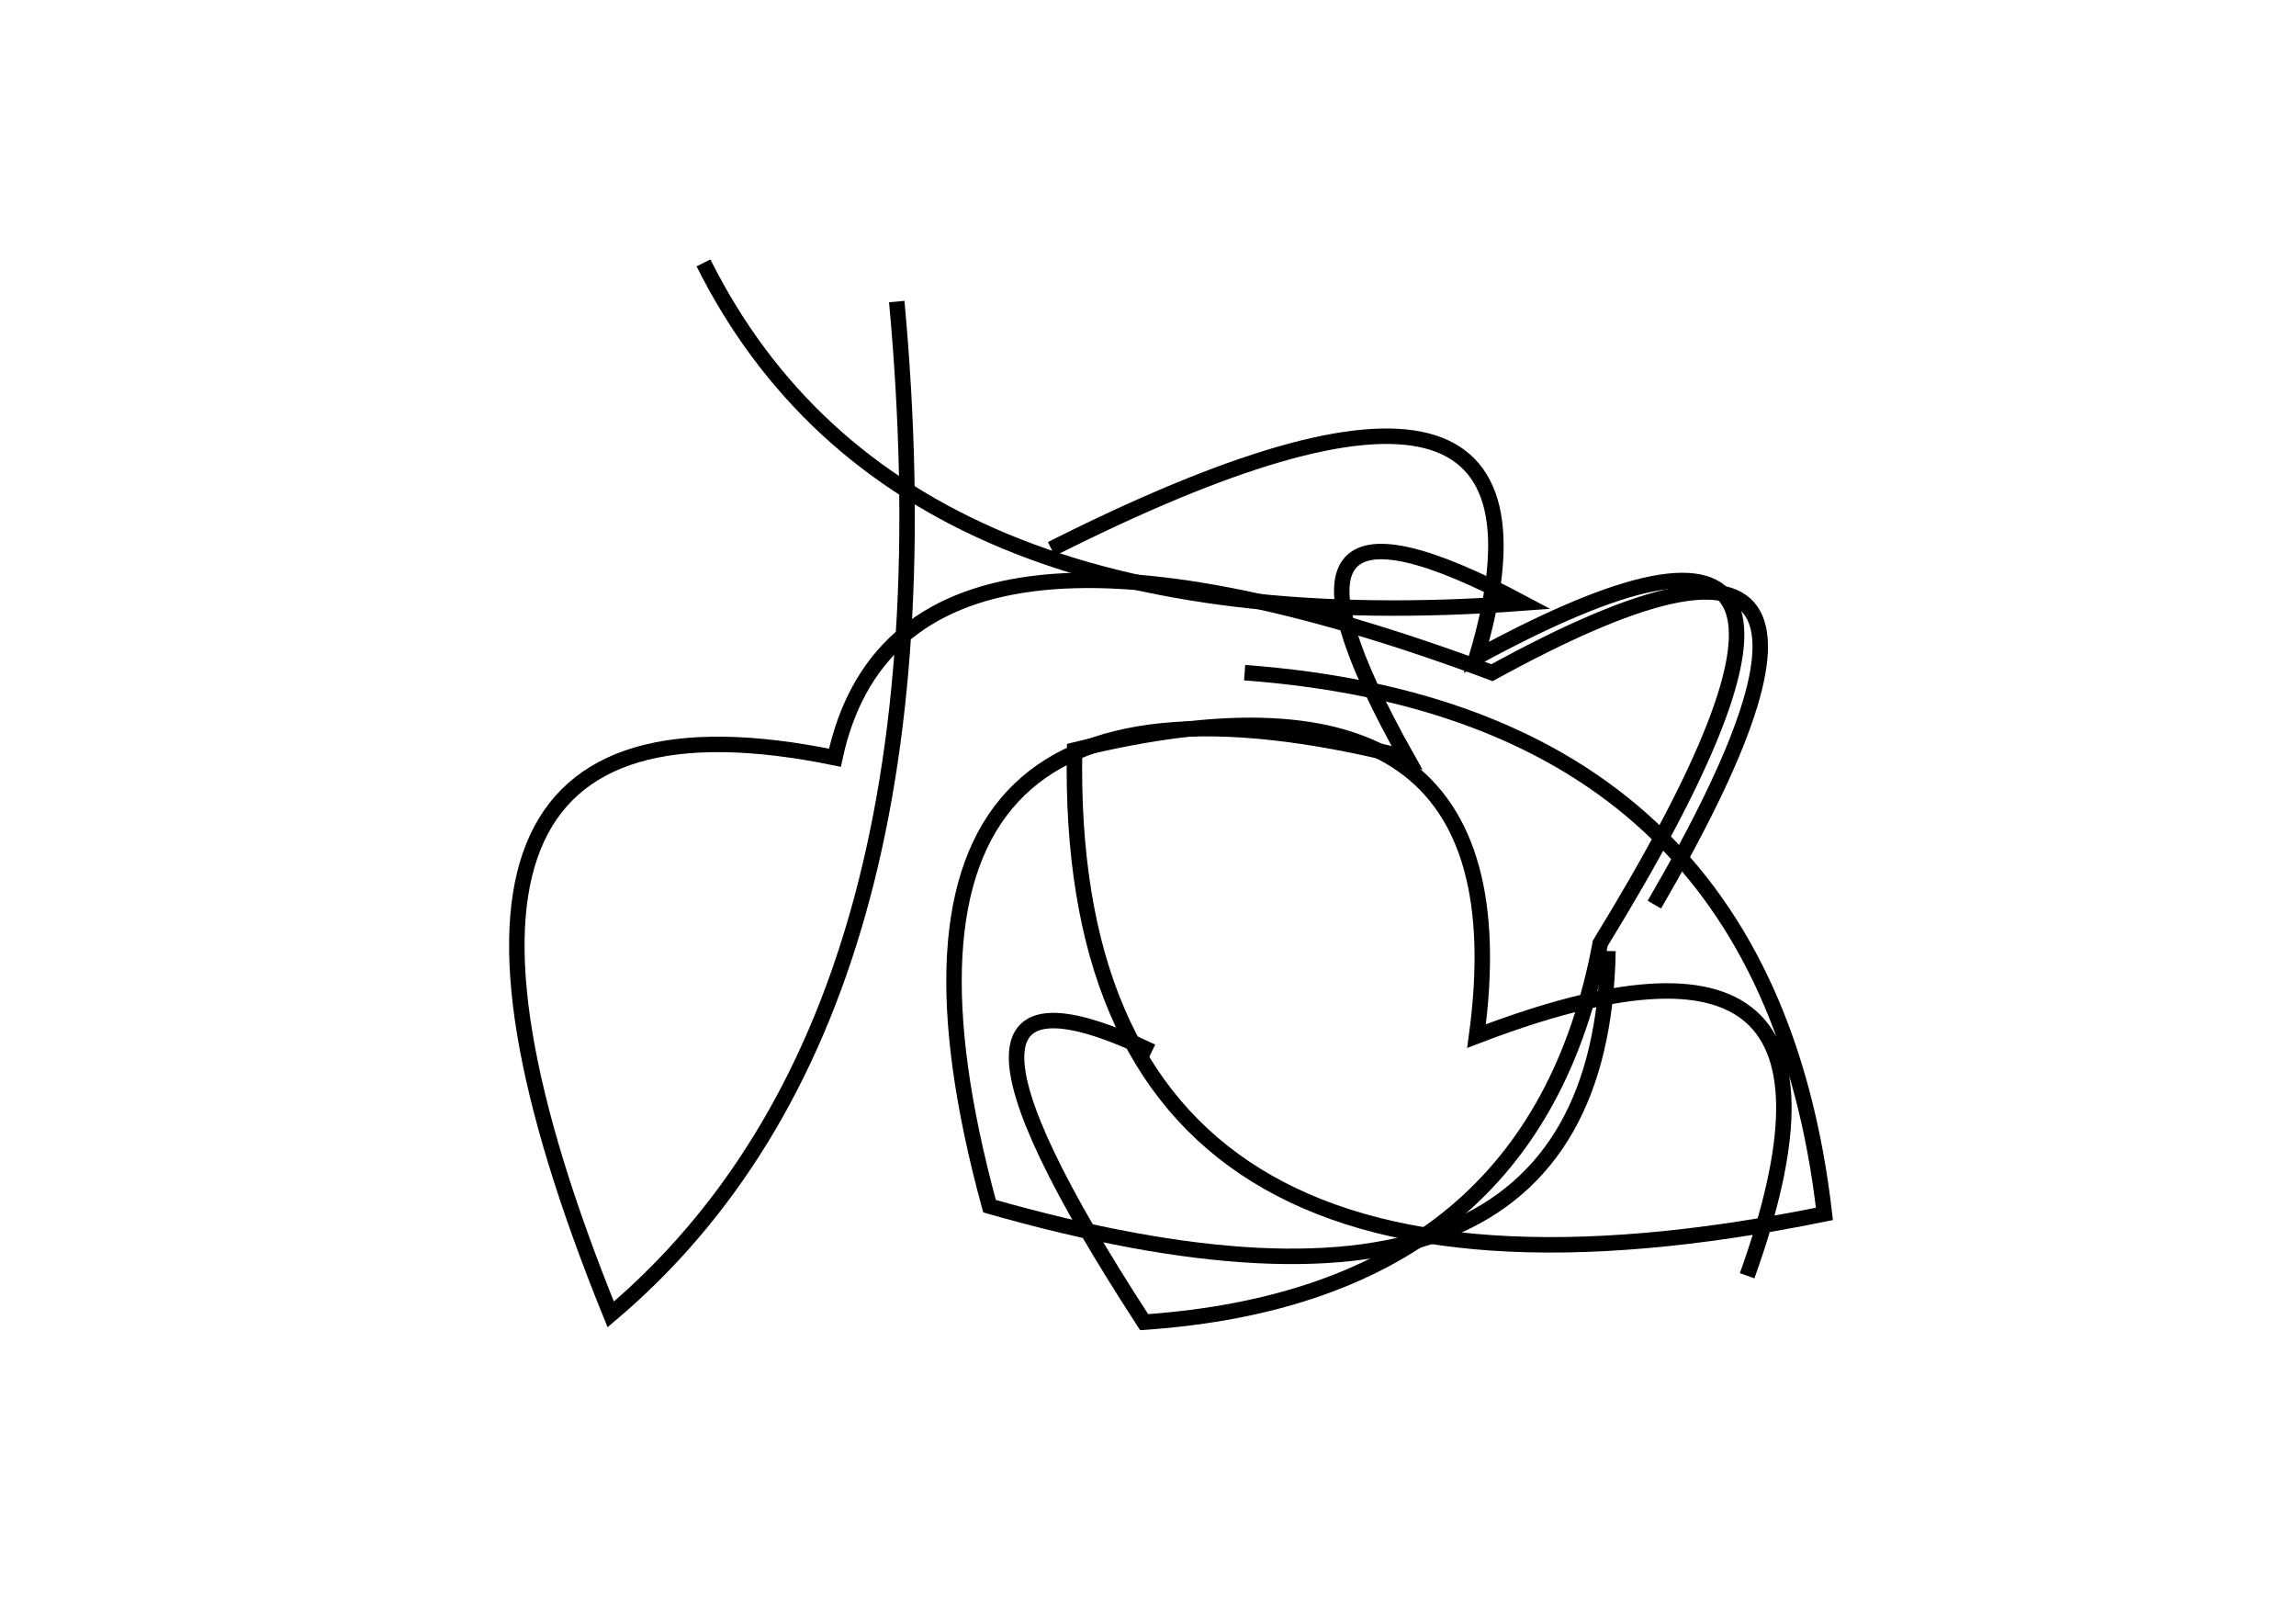 <?xml version="1.0" encoding="utf-8" ?>
<svg baseProfile="full" height="210mm" version="1.1" viewBox="0 0 297 210" width="297mm" xmlns="http://www.w3.org/2000/svg" xmlns:ev="http://www.w3.org/2001/xml-events" xmlns:xlink="http://www.w3.org/1999/xlink"><defs /><g transform="translate(43,30)"><path d="M 171,87 Q 206.5,26.0 150,57 Q 73.5,28.5 65,68 Q 1.5,55.0 36,140 Q 81.5,101.5 73,9" fill="none" stroke="black" stroke-width="2" /><path d="M 48,4 Q 73.0,54.0 154,48 Q 116.5,28.0 139,68 Q 64.0,49.0 85,126 Q 164.0,148.5 165,93" fill="none" stroke="black" stroke-width="2" /><path d="M 106,106 Q 71.5,89.5 105,141 Q 155.5,137.5 164,92 Q 206.0,23.5 148,55 Q 162.5,6.0 93,41" fill="none" stroke="black" stroke-width="2" /><path d="M 183,135 Q 201.5,83.5 148,104 Q 155.0,52.5 96,67 Q 94.5,147.0 193,127 Q 185.5,62.0 118,57" fill="none" stroke="black" stroke-width="2" /></g></svg>